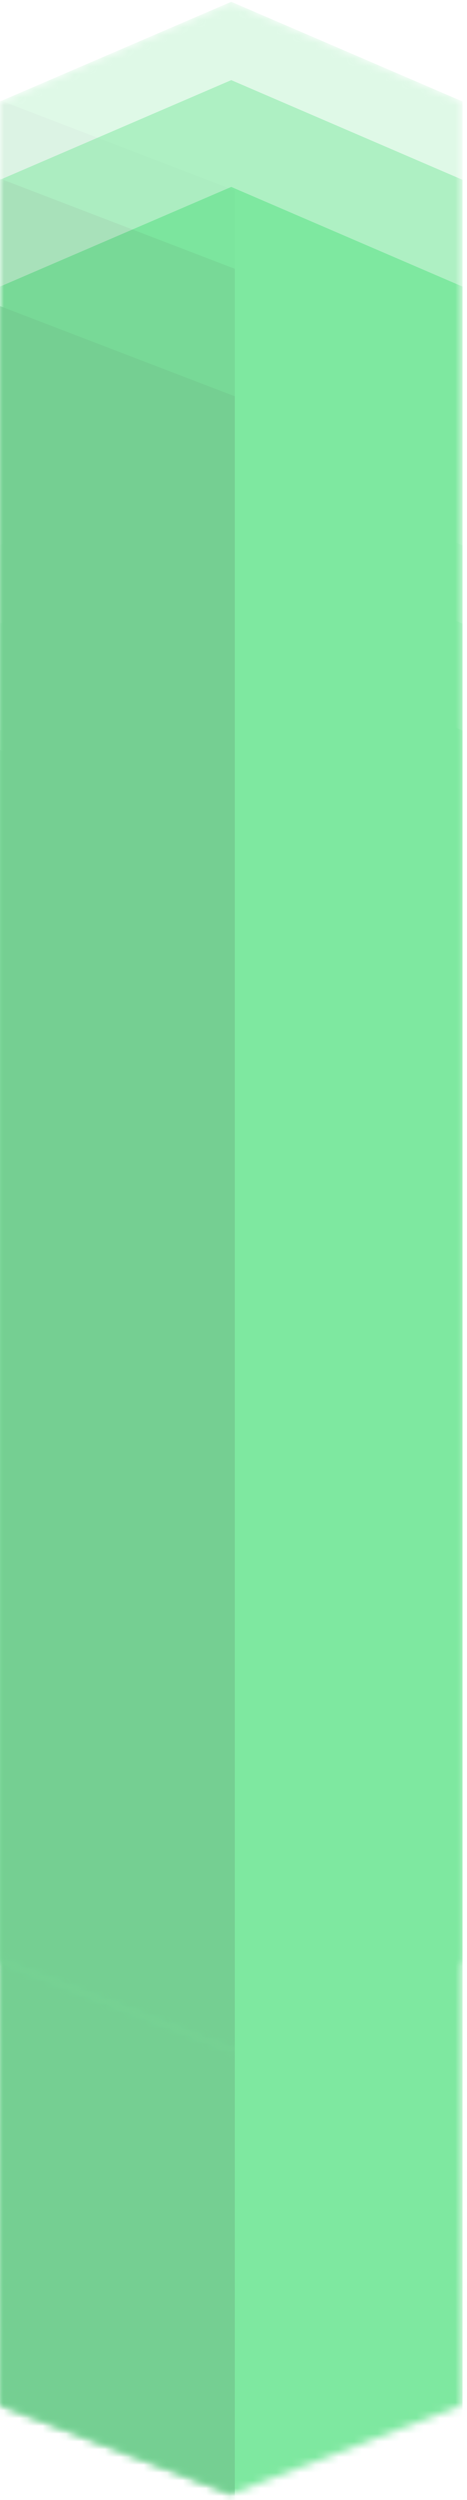 <svg width="60" height="321" viewBox="0 0 60 321" fill="none" xmlns="http://www.w3.org/2000/svg">
<mask id="mask0_713_15" style="mask-type:alpha" maskUnits="userSpaceOnUse" x="0" y="51" width="60" height="270">
<path d="M6.10352e-05 63.799L29.711 51L59.423 63.799V308.803L29.711 320.231L6.10352e-05 308.803V63.799Z" fill="#05030E"/>
</mask>
<g mask="url(#mask0_713_15)">
<path d="M6.10352e-05 93.799L29.711 81L59.423 93.799V338.803L29.711 350.231L6.10352e-05 338.803V93.799Z" fill="#7EE8A0"/>
<g opacity="0.25">
<path d="M6.10352e-05 70.03L29.711 57.231L59.423 70.03V315.034L29.711 326.462L6.10352e-05 315.034V70.03Z" fill="#7EE8A0"/>
<mask id="mask1_713_15" style="mask-type:alpha" maskUnits="userSpaceOnUse" x="0" y="57" width="60" height="270">
<path d="M6.10352e-05 70.03L29.711 57.231L59.423 70.03V315.034L29.711 326.462L6.10352e-05 315.034V70.03Z" fill="#7EE8A0"/>
</mask>
<g mask="url(#mask1_713_15)">
<path d="M-21.026 61.802L30.169 81.457V326.919L-12.799 310.463L-21.026 61.802Z" fill="#75CF92"/>
</g>
</g>
<g opacity="0.5">
<path d="M6.10352e-05 80.086L29.711 67.287L59.423 80.086V325.091L29.711 336.518L6.10352e-05 325.091V80.086Z" fill="#7EE8A0"/>
<mask id="mask2_713_15" style="mask-type:alpha" maskUnits="userSpaceOnUse" x="0" y="67" width="60" height="270">
<path d="M6.10352e-05 80.086L29.711 67.287L59.423 80.086V325.091L29.711 336.518L6.10352e-05 325.091V80.086Z" fill="#7EE8A0"/>
</mask>
<g mask="url(#mask2_713_15)">
<path d="M-21.026 71.858L30.169 91.513V336.975L-12.799 320.52L-21.026 71.858Z" fill="#75CF92"/>
</g>
</g>
</g>
<mask id="mask3_713_15" style="mask-type:alpha" maskUnits="userSpaceOnUse" x="0" y="51" width="60" height="270">
<path d="M6.10352e-05 63.799L29.711 51L59.423 63.799V308.803L29.711 320.231L6.10352e-05 308.803V63.799Z" fill="#7EE8A0"/>
</mask>
<g mask="url(#mask3_713_15)">
<path d="M-21.026 88.231L30.169 107.886V353.348L-12.799 336.892L-21.026 88.231Z" fill="#75CF92"/>
</g>
<mask id="mask4_713_15" style="mask-type:alpha" maskUnits="userSpaceOnUse" x="0" y="0" width="60" height="264">
<path d="M6.10352e-05 13L29.711 0.201L59.423 13V251.804L29.711 263.231L6.10352e-05 251.804V13Z" fill="#05030E"/>
</mask>
<g mask="url(#mask4_713_15)">
<path d="M6.10352e-05 36.799L29.711 24L59.423 36.799V281.803L29.711 293.231L6.10352e-05 281.803V36.799Z" fill="#7EE8A0"/>
<g opacity="0.25">
<path d="M6.10352e-05 13.03L29.711 0.231L59.423 13.03V258.034L29.711 269.462L6.10352e-05 258.034V13.03Z" fill="#7EE8A0"/>
<mask id="mask5_713_15" style="mask-type:alpha" maskUnits="userSpaceOnUse" x="0" y="0" width="60" height="270">
<path d="M6.10352e-05 13.03L29.711 0.231L59.423 13.03V258.034L29.711 269.462L6.10352e-05 258.034V13.03Z" fill="#7EE8A0"/>
</mask>
<g mask="url(#mask5_713_15)">
<path d="M-21.026 4.802L30.169 24.457V269.919L-12.799 253.463L-21.026 4.802Z" fill="#75CF92"/>
</g>
</g>
<g opacity="0.5">
<path d="M6.10352e-05 23.086L29.711 10.287L59.423 23.086V268.091L29.711 279.518L6.10352e-05 268.091V23.086Z" fill="#7EE8A0"/>
<mask id="mask6_713_15" style="mask-type:alpha" maskUnits="userSpaceOnUse" x="0" y="10" width="60" height="270">
<path d="M6.10352e-05 23.086L29.711 10.287L59.423 23.086V268.091L29.711 279.518L6.10352e-05 268.091V23.086Z" fill="#7EE8A0"/>
</mask>
<g mask="url(#mask6_713_15)">
<path d="M-21.026 14.858L30.169 34.513V279.975L-12.799 263.52L-21.026 14.858Z" fill="#75CF92"/>
</g>
</g>
</g>
<mask id="mask7_713_15" style="mask-type:alpha" maskUnits="userSpaceOnUse" x="0" y="0" width="60" height="264">
<path d="M3.05176e-05 13L29.711 0.201L59.423 13L59.423 251.803L29.711 263.231L4.57764e-05 251.803L3.05176e-05 13Z" fill="#7EE8A0"/>
</mask>
<g mask="url(#mask7_713_15)">
<path d="M-21.026 31.231L30.169 50.886V296.348L-12.799 279.892L-21.026 31.231Z" fill="#75CF92"/>
</g>
</svg>
